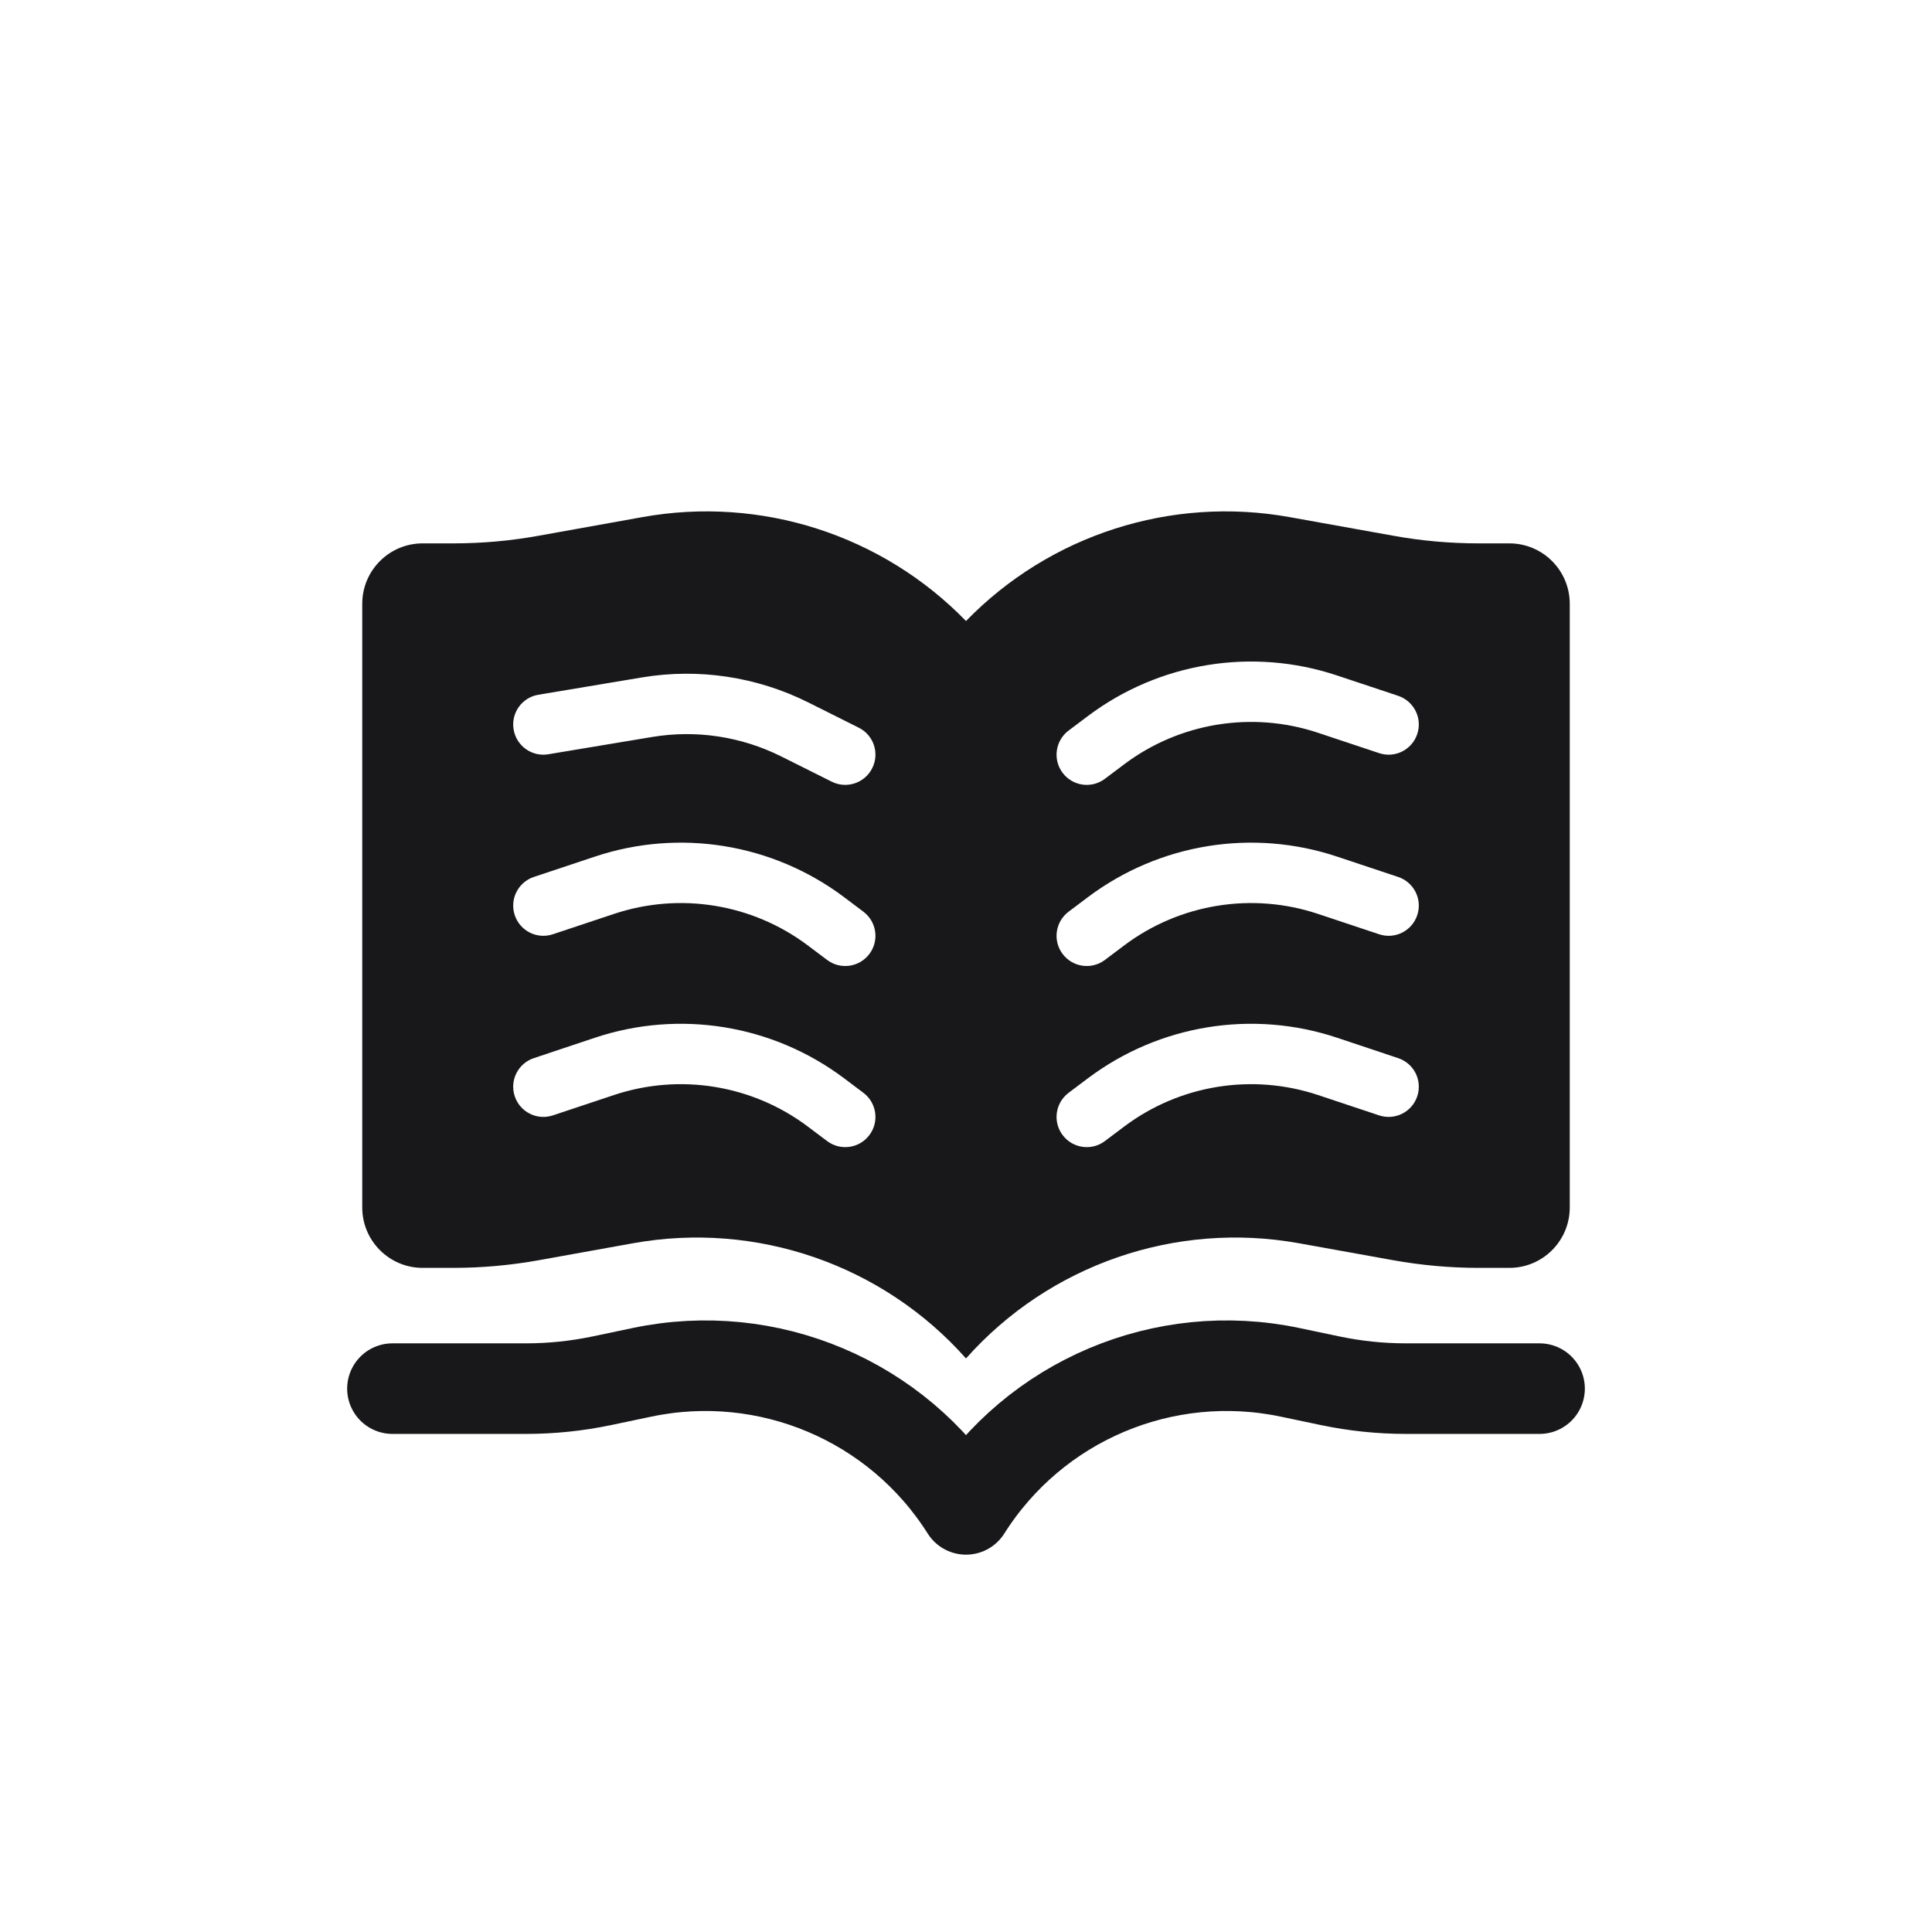 <svg width="32" height="32" viewBox="0 0 32 32" fill="none" xmlns="http://www.w3.org/2000/svg">
<g id="agency-icon/book-moe" clip-path="url(#clip0_14237_1215)">
<g id="agency-icons/mini/book-moe">
<g id="Group 34">
<path id="Subtract" fill-rule="evenodd" clip-rule="evenodd" d="M26 20V10C26 9.448 25.552 9 25 9H24.492C24.017 9 23.543 8.958 23.075 8.873L21.36 8.565C19.398 8.212 17.389 8.857 16 10.286C14.611 8.857 12.602 8.212 10.64 8.565L8.925 8.873C8.457 8.958 7.983 9 7.508 9H7C6.448 9 6 9.448 6 10V20C6 20.552 6.448 21 7 21H7.508C7.983 21 8.457 20.957 8.925 20.873L10.486 20.592C12.531 20.224 14.62 20.947 16 22.5C17.38 20.947 19.469 20.224 21.514 20.592L23.075 20.873C23.543 20.957 24.017 21 24.492 21H25C25.552 21 26 20.552 26 20ZM13.977 17.857C12.795 16.971 11.255 16.721 9.854 17.188L8.842 17.526C8.58 17.613 8.438 17.896 8.526 18.158C8.613 18.42 8.896 18.561 9.158 18.474L10.17 18.137C11.259 17.774 12.458 17.968 13.377 18.657L13.7 18.9C13.921 19.066 14.234 19.021 14.4 18.8C14.566 18.579 14.521 18.266 14.3 18.1L13.977 17.857ZM9.854 14.188C11.255 13.721 12.795 13.971 13.977 14.857L14.3 15.1C14.521 15.266 14.566 15.579 14.4 15.8C14.234 16.021 13.921 16.066 13.7 15.9L13.377 15.657C12.458 14.968 11.259 14.774 10.17 15.137L9.158 15.474C8.896 15.562 8.613 15.42 8.526 15.158C8.438 14.896 8.58 14.613 8.842 14.525L9.854 14.188ZM13.387 11.634C12.536 11.209 11.573 11.064 10.635 11.22L8.918 11.507C8.645 11.552 8.461 11.81 8.507 12.082C8.552 12.354 8.81 12.539 9.082 12.493L10.799 12.207C11.529 12.085 12.278 12.198 12.94 12.529L13.776 12.947C14.023 13.071 14.324 12.97 14.447 12.723C14.571 12.476 14.471 12.176 14.224 12.053L13.387 11.634ZM22.146 17.188C20.745 16.721 19.205 16.971 18.023 17.857L17.7 18.1C17.479 18.266 17.434 18.579 17.6 18.8C17.766 19.021 18.079 19.066 18.3 18.9L18.623 18.657C19.542 17.968 20.741 17.774 21.83 18.137L22.842 18.474C23.104 18.561 23.387 18.42 23.474 18.158C23.562 17.896 23.42 17.613 23.158 17.526L22.146 17.188ZM18.023 14.857C19.205 13.971 20.745 13.721 22.146 14.188L23.158 14.525C23.42 14.613 23.562 14.896 23.474 15.158C23.387 15.42 23.104 15.562 22.842 15.474L21.83 15.137C20.741 14.774 19.542 14.968 18.623 15.657L18.3 15.9C18.079 16.066 17.766 16.021 17.6 15.8C17.434 15.579 17.479 15.266 17.7 15.1L18.023 14.857ZM22.146 11.188C20.745 10.721 19.205 10.971 18.023 11.857L17.7 12.1C17.479 12.266 17.434 12.579 17.6 12.8C17.766 13.021 18.079 13.066 18.3 12.9L18.623 12.657C19.542 11.968 20.741 11.774 21.83 12.137L22.842 12.474C23.104 12.562 23.387 12.42 23.474 12.158C23.562 11.896 23.42 11.613 23.158 11.525L22.146 11.188Z" fill="#18181B"/>
<path id="Vector 45" d="M6.5 23H8.715C9.136 23 9.555 22.956 9.967 22.87L10.633 22.73C12.72 22.291 14.861 23.196 16 25V25V25C17.139 23.196 19.279 22.291 21.367 22.73L22.033 22.87C22.445 22.956 22.864 23 23.285 23H25.5" stroke="#18181B" stroke-width="1.5" stroke-miterlimit="5.759" stroke-linecap="round" stroke-linejoin="round"/>
</g>
</g>
</g>
<defs>
<clipPath id="clip0_14237_1215">
<rect width="32" height="32" fill="white"/>
</clipPath>
</defs>
</svg>
